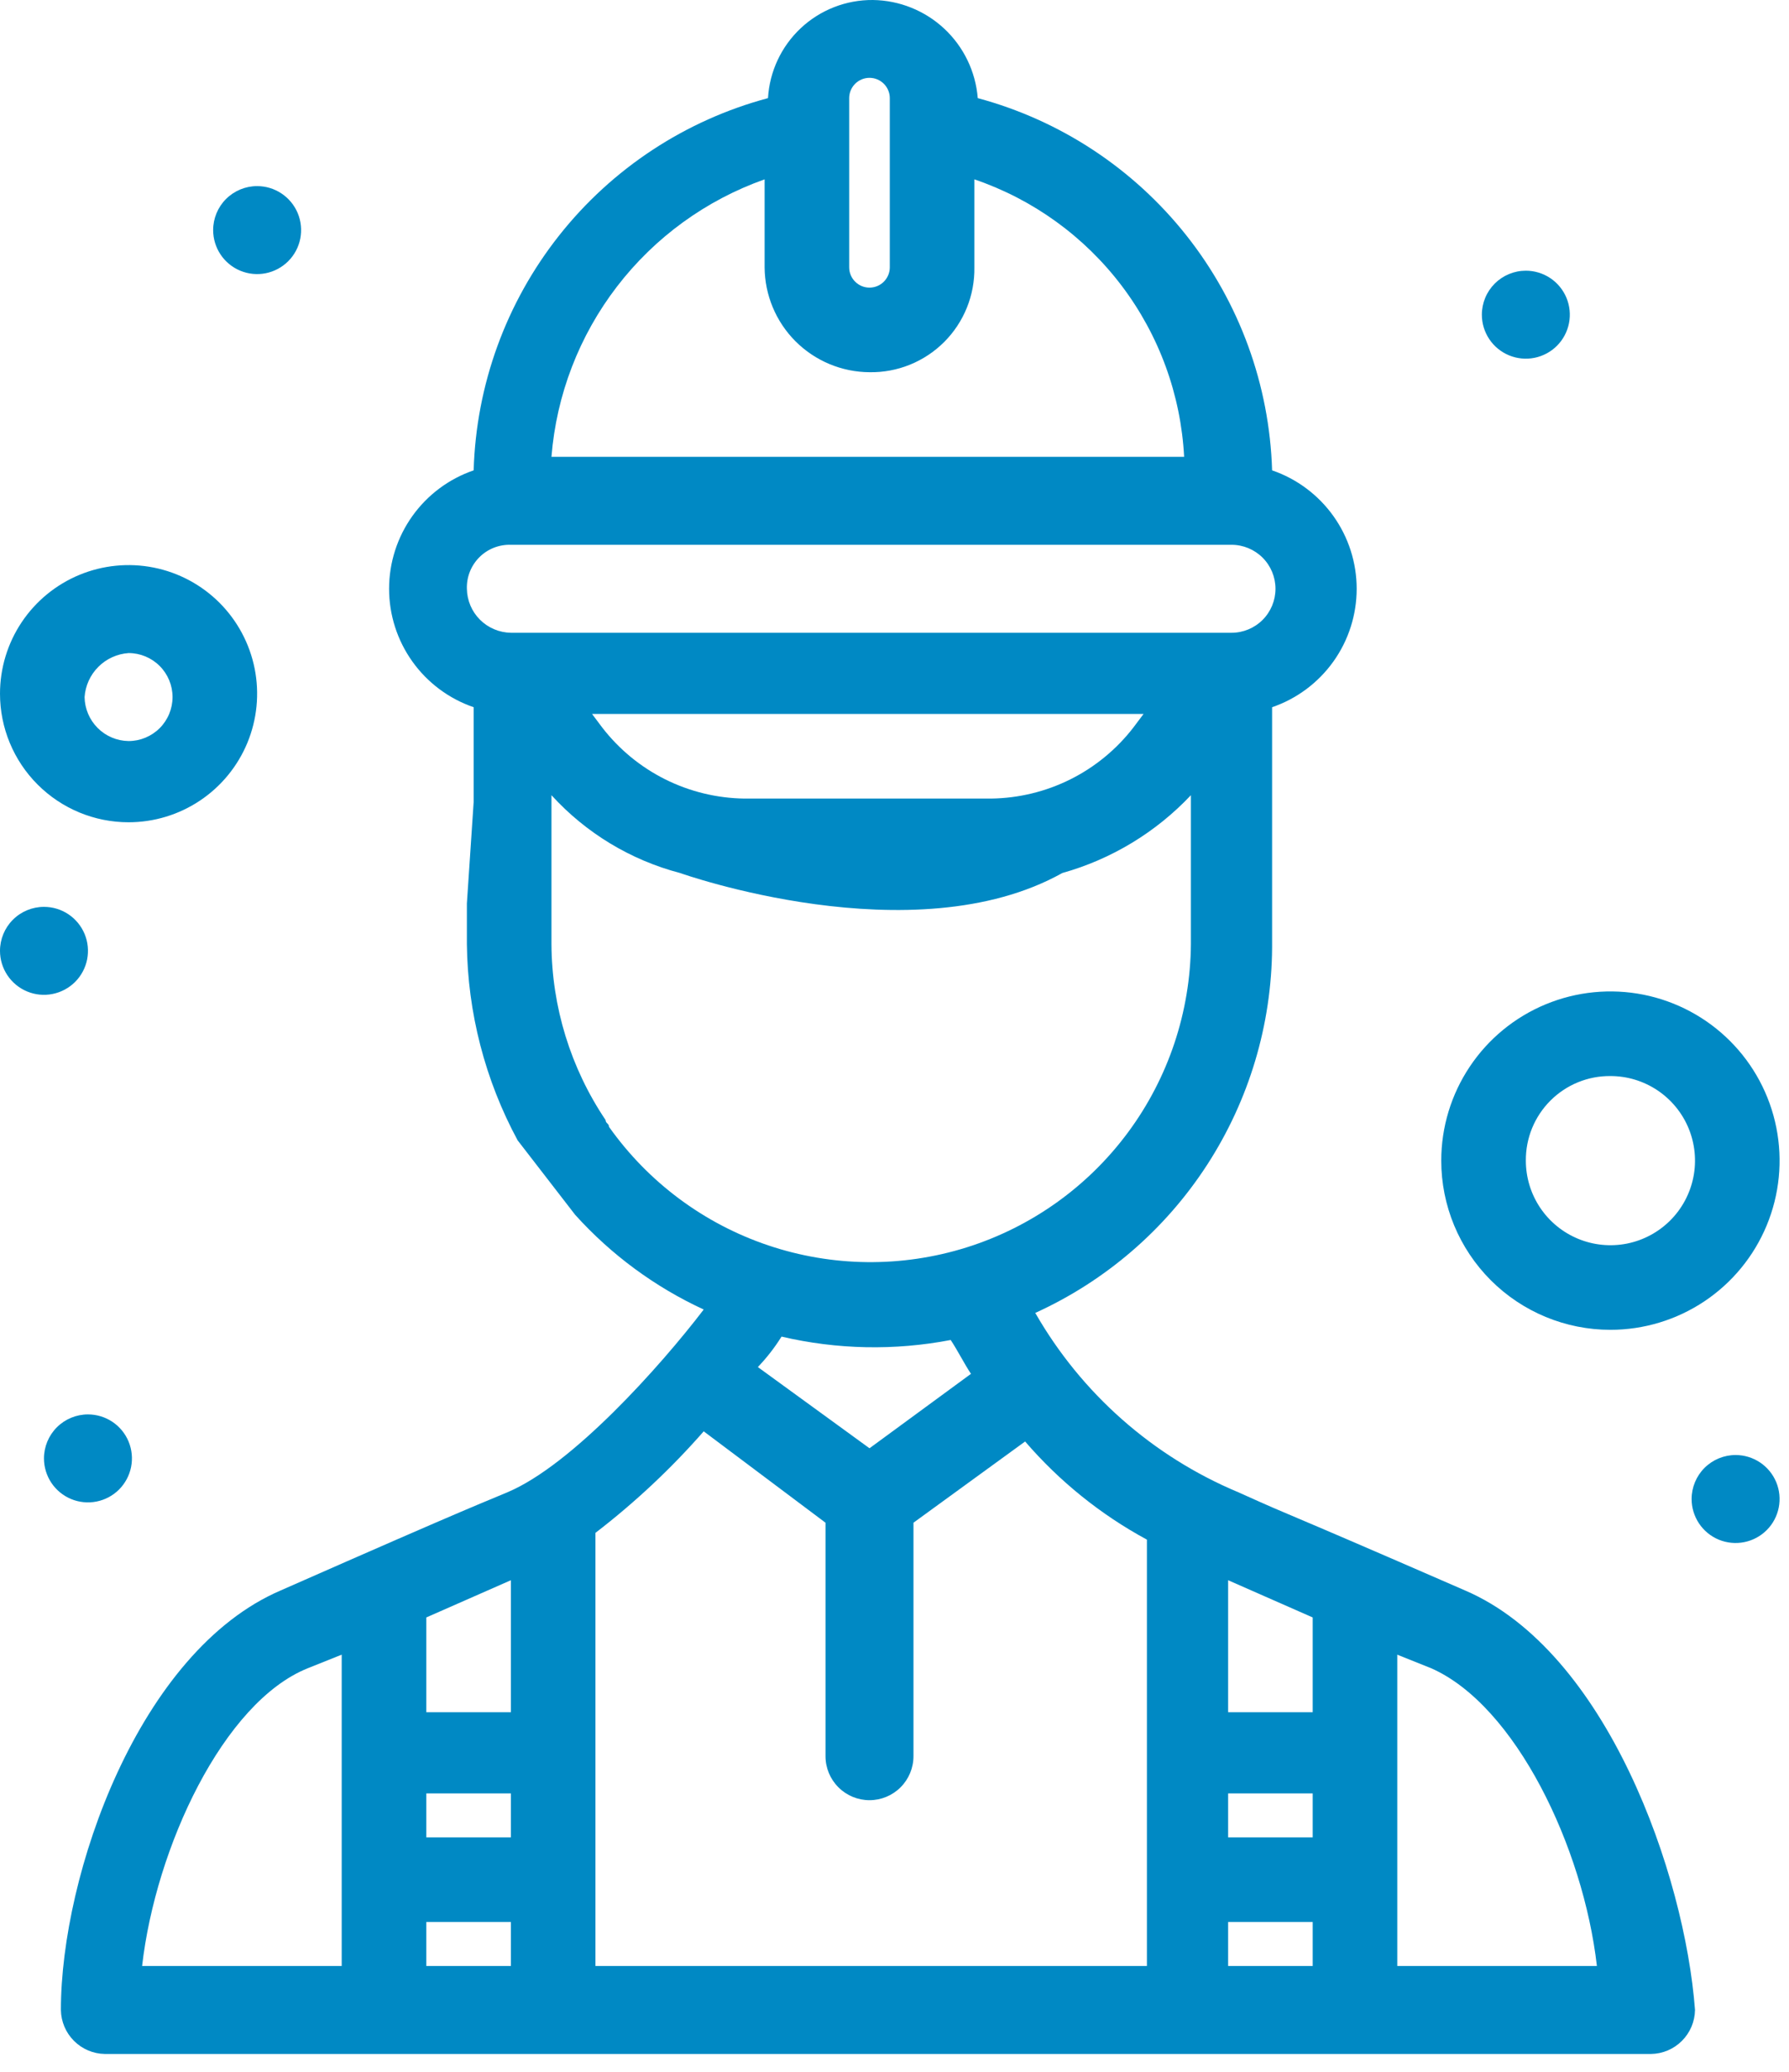 <svg width="76" height="88" viewBox="0 0 76 88" fill="none" xmlns="http://www.w3.org/2000/svg">
<path d="M3.737 60.077C4.106 60.077 4.468 60.187 4.775 60.392C5.082 60.597 5.322 60.889 5.463 61.231C5.604 61.572 5.641 61.948 5.569 62.31C5.497 62.672 5.319 63.005 5.058 63.267C4.797 63.528 4.464 63.706 4.101 63.778C3.739 63.85 3.363 63.813 3.022 63.672C2.68 63.53 2.389 63.291 2.183 62.984C1.978 62.676 1.868 62.315 1.868 61.946C1.868 61.45 2.065 60.975 2.416 60.624C2.766 60.274 3.241 60.077 3.737 60.077Z" fill="#0089C4"/>
<path d="M1.868 38.519C2.238 38.519 2.599 38.628 2.906 38.833C3.214 39.039 3.453 39.331 3.595 39.672C3.736 40.013 3.773 40.389 3.701 40.752C3.629 41.114 3.451 41.447 3.19 41.708C2.928 41.969 2.595 42.147 2.233 42.219C1.871 42.292 1.495 42.255 1.153 42.113C0.812 41.972 0.52 41.732 0.315 41.425C0.11 41.118 0 40.757 0 40.387C0 39.892 0.197 39.416 0.547 39.066C0.898 38.715 1.373 38.519 1.868 38.519Z" fill="#0089C4"/>
<path d="M10.923 7.905C11.293 7.905 11.654 8.014 11.961 8.22C12.269 8.425 12.508 8.717 12.65 9.058C12.791 9.4 12.828 9.775 12.756 10.138C12.684 10.5 12.506 10.833 12.245 11.094C11.983 11.356 11.65 11.534 11.288 11.606C10.925 11.678 10.55 11.641 10.208 11.499C9.867 11.358 9.575 11.118 9.37 10.811C9.165 10.504 9.055 10.143 9.055 9.773C9.055 9.278 9.252 8.802 9.602 8.452C9.953 8.102 10.428 7.905 10.923 7.905Z" fill="#0089C4"/>
<path d="M64.821 11.498C65.19 11.498 65.551 11.608 65.859 11.813C66.166 12.018 66.405 12.31 66.547 12.652C66.688 12.993 66.725 13.369 66.653 13.731C66.581 14.093 66.403 14.426 66.142 14.688C65.88 14.949 65.547 15.127 65.185 15.199C64.823 15.271 64.447 15.234 64.106 15.093C63.764 14.951 63.472 14.712 63.267 14.405C63.062 14.097 62.952 13.736 62.952 13.367C62.952 13.121 63.001 12.878 63.094 12.652C63.188 12.425 63.326 12.219 63.499 12.045C63.673 11.872 63.879 11.734 64.106 11.64C64.332 11.546 64.575 11.498 64.821 11.498Z" fill="#0089C4"/>
<path d="M73.731 61.802C74.101 61.802 74.462 61.912 74.769 62.117C75.077 62.322 75.316 62.614 75.458 62.956C75.599 63.297 75.636 63.673 75.564 64.035C75.492 64.398 75.314 64.731 75.053 64.992C74.791 65.253 74.458 65.431 74.096 65.503C73.734 65.575 73.358 65.538 73.016 65.397C72.675 65.255 72.383 65.016 72.178 64.709C71.973 64.401 71.863 64.04 71.863 63.671C71.863 63.175 72.06 62.7 72.41 62.349C72.761 61.999 73.236 61.802 73.731 61.802Z" fill="#0089C4"/>
<path d="M19.834 38.375V40.1C19.866 43.012 20.606 45.873 21.99 48.436L24.433 51.598C25.963 53.295 27.821 54.665 29.895 55.622C28.027 58.066 24.29 62.234 21.559 63.383C20.553 63.815 20.409 63.815 11.929 67.552C5.893 70.138 2.587 79.624 2.587 85.374C2.595 85.867 2.794 86.338 3.143 86.686C3.491 87.035 3.962 87.235 4.456 87.242H70.138C70.632 87.235 71.103 87.035 71.451 86.686C71.8 86.338 71.999 85.867 72.007 85.374C71.576 79.624 68.27 70.138 62.233 67.552C53.322 63.671 55.478 64.677 52.604 63.383C48.97 61.862 45.939 59.185 43.98 55.766C46.965 54.41 49.498 52.227 51.281 49.476C53.064 46.725 54.022 43.522 54.041 40.243V30.039C55.09 29.68 55.999 29.001 56.644 28.099C57.288 27.198 57.634 26.117 57.634 25.009C57.634 23.9 57.288 22.82 56.644 21.918C55.999 21.016 55.09 20.338 54.041 19.978C53.931 16.349 52.656 12.853 50.404 10.005C48.152 7.158 45.043 5.111 41.537 4.168C41.447 3.043 40.941 1.992 40.117 1.221C39.292 0.45 38.21 0.015 37.081 0C35.946 -0.009 34.85 0.418 34.021 1.194C33.192 1.97 32.692 3.035 32.626 4.168C29.118 5.107 26.006 7.153 23.754 10.001C21.501 12.849 20.227 16.348 20.122 19.978C19.073 20.338 18.163 21.016 17.519 21.918C16.875 22.82 16.529 23.9 16.529 25.009C16.529 26.117 16.875 27.198 17.519 28.099C18.163 29.001 19.073 29.68 20.122 30.039V34.063L19.834 38.375ZM36.075 4.168C36.075 3.939 36.166 3.72 36.328 3.558C36.49 3.397 36.709 3.306 36.938 3.306C37.166 3.306 37.386 3.397 37.547 3.558C37.709 3.72 37.8 3.939 37.8 4.168V11.354C37.8 11.583 37.709 11.803 37.547 11.964C37.386 12.126 37.166 12.217 36.938 12.217C36.709 12.217 36.49 12.126 36.328 11.964C36.166 11.803 36.075 11.583 36.075 11.354V4.168ZM32.482 7.618V11.354C32.49 12.534 32.962 13.663 33.795 14.497C34.63 15.331 35.758 15.803 36.938 15.81C37.526 15.82 38.109 15.711 38.654 15.491C39.199 15.27 39.694 14.942 40.11 14.527C40.526 14.111 40.853 13.616 41.074 13.071C41.294 12.526 41.403 11.942 41.393 11.354V7.618C43.886 8.467 46.067 10.044 47.656 12.144C49.244 14.245 50.166 16.773 50.304 19.403H23.427C23.637 16.774 24.604 14.262 26.211 12.171C27.818 10.079 29.996 8.498 32.482 7.618ZM21.703 26.877C21.209 26.869 20.739 26.67 20.39 26.322C20.041 25.973 19.842 25.502 19.834 25.009C19.826 24.761 19.869 24.515 19.96 24.284C20.051 24.054 20.189 23.845 20.364 23.669C20.539 23.494 20.748 23.357 20.978 23.266C21.209 23.175 21.455 23.132 21.703 23.14H52.316C52.812 23.14 53.287 23.337 53.638 23.687C53.988 24.038 54.185 24.513 54.185 25.009C54.185 25.504 53.988 25.979 53.638 26.33C53.287 26.68 52.812 26.877 52.316 26.877H21.703ZM48.58 30.326L48.148 30.901C47.434 31.826 46.521 32.578 45.475 33.101C44.43 33.623 43.28 33.903 42.112 33.919H31.62C30.451 33.903 29.302 33.623 28.256 33.101C27.211 32.578 26.297 31.826 25.583 30.901L25.152 30.326H48.58ZM45.13 37.081C47.217 36.496 49.105 35.353 50.592 33.776V40.1C50.57 42.98 49.636 45.779 47.923 48.094C46.21 50.41 43.806 52.122 41.058 52.985C38.31 53.847 35.359 53.816 32.63 52.895C29.901 51.975 27.535 50.212 25.871 47.861C25.871 47.717 25.727 47.717 25.727 47.574C24.24 45.364 23.44 42.763 23.427 40.1V33.776C24.891 35.382 26.788 36.53 28.889 37.081C28.889 37.081 38.806 40.617 45.13 37.081ZM41.249 58.353L36.938 61.515L32.195 58.066C32.574 57.67 32.911 57.237 33.201 56.772C35.56 57.324 38.008 57.373 40.387 56.916C40.675 57.347 40.962 57.922 41.249 58.353ZM14.516 83.505H6.037C6.611 78.475 9.486 72.294 13.079 70.857L14.516 70.282V83.505ZM21.703 83.505H18.11V81.637H21.703V83.505ZM21.703 78.043H18.11V76.175H21.703V78.043ZM21.703 72.726H18.11V68.701L21.703 67.12V72.726ZM48.723 83.505H25.296V65.108C26.966 63.825 28.507 62.381 29.895 60.796L35.069 64.677V74.594C35.069 75.09 35.266 75.565 35.617 75.915C35.967 76.266 36.442 76.463 36.938 76.463C37.433 76.463 37.908 76.266 38.259 75.915C38.609 75.565 38.806 75.09 38.806 74.594V64.677L43.549 61.227C45.006 62.92 46.759 64.333 48.723 65.396V83.505ZM55.766 83.505H52.173V81.637H55.766V83.505ZM55.766 78.043H52.173V76.175H55.766V78.043ZM55.766 72.726H52.173V67.12L55.766 68.701V72.726ZM59.359 83.505V70.282L60.796 70.857C64.389 72.438 67.264 78.475 67.839 83.505H59.359Z" fill="#0089C4"/>
<path d="M5.462 34.926C6.542 34.926 7.598 34.605 8.496 34.005C9.394 33.405 10.094 32.552 10.508 31.554C10.921 30.556 11.029 29.458 10.818 28.398C10.607 27.339 10.087 26.366 9.324 25.602C8.56 24.838 7.587 24.318 6.527 24.107C5.468 23.897 4.37 24.005 3.372 24.418C2.374 24.832 1.521 25.532 0.92 26.43C0.32 27.328 0 28.384 0 29.464C0 30.913 0.575 32.302 1.6 33.326C2.624 34.35 4.013 34.926 5.462 34.926ZM5.462 27.739C5.957 27.739 6.432 27.936 6.783 28.287C7.133 28.637 7.33 29.112 7.33 29.608C7.33 30.103 7.133 30.579 6.783 30.929C6.432 31.279 5.957 31.476 5.462 31.476C4.968 31.469 4.497 31.27 4.149 30.921C3.8 30.572 3.601 30.101 3.593 29.608C3.627 29.123 3.834 28.667 4.178 28.324C4.521 27.98 4.977 27.773 5.462 27.739Z" fill="#0089C4"/>
<path d="M68.414 56.484C69.835 56.484 71.225 56.062 72.406 55.273C73.588 54.483 74.509 53.361 75.053 52.048C75.597 50.735 75.739 49.29 75.462 47.896C75.185 46.502 74.5 45.221 73.495 44.216C72.49 43.211 71.21 42.527 69.816 42.249C68.422 41.972 66.977 42.114 65.664 42.658C64.351 43.202 63.228 44.123 62.439 45.305C61.649 46.487 61.227 47.876 61.227 49.298C61.227 51.204 61.985 53.031 63.332 54.379C64.68 55.727 66.508 56.484 68.414 56.484ZM68.414 45.705C69.124 45.705 69.819 45.915 70.41 46.31C71.001 46.705 71.462 47.266 71.734 47.923C72.005 48.579 72.077 49.302 71.938 49.999C71.799 50.696 71.457 51.336 70.955 51.838C70.452 52.341 69.812 52.683 69.115 52.822C68.418 52.96 67.695 52.889 67.039 52.617C66.382 52.345 65.821 51.885 65.426 51.294C65.031 50.703 64.821 50.008 64.821 49.298C64.817 48.825 64.907 48.356 65.086 47.918C65.266 47.48 65.53 47.083 65.865 46.748C66.199 46.414 66.597 46.149 67.034 45.97C67.472 45.791 67.941 45.701 68.414 45.705Z" fill="#0089C4"/>
</svg>
